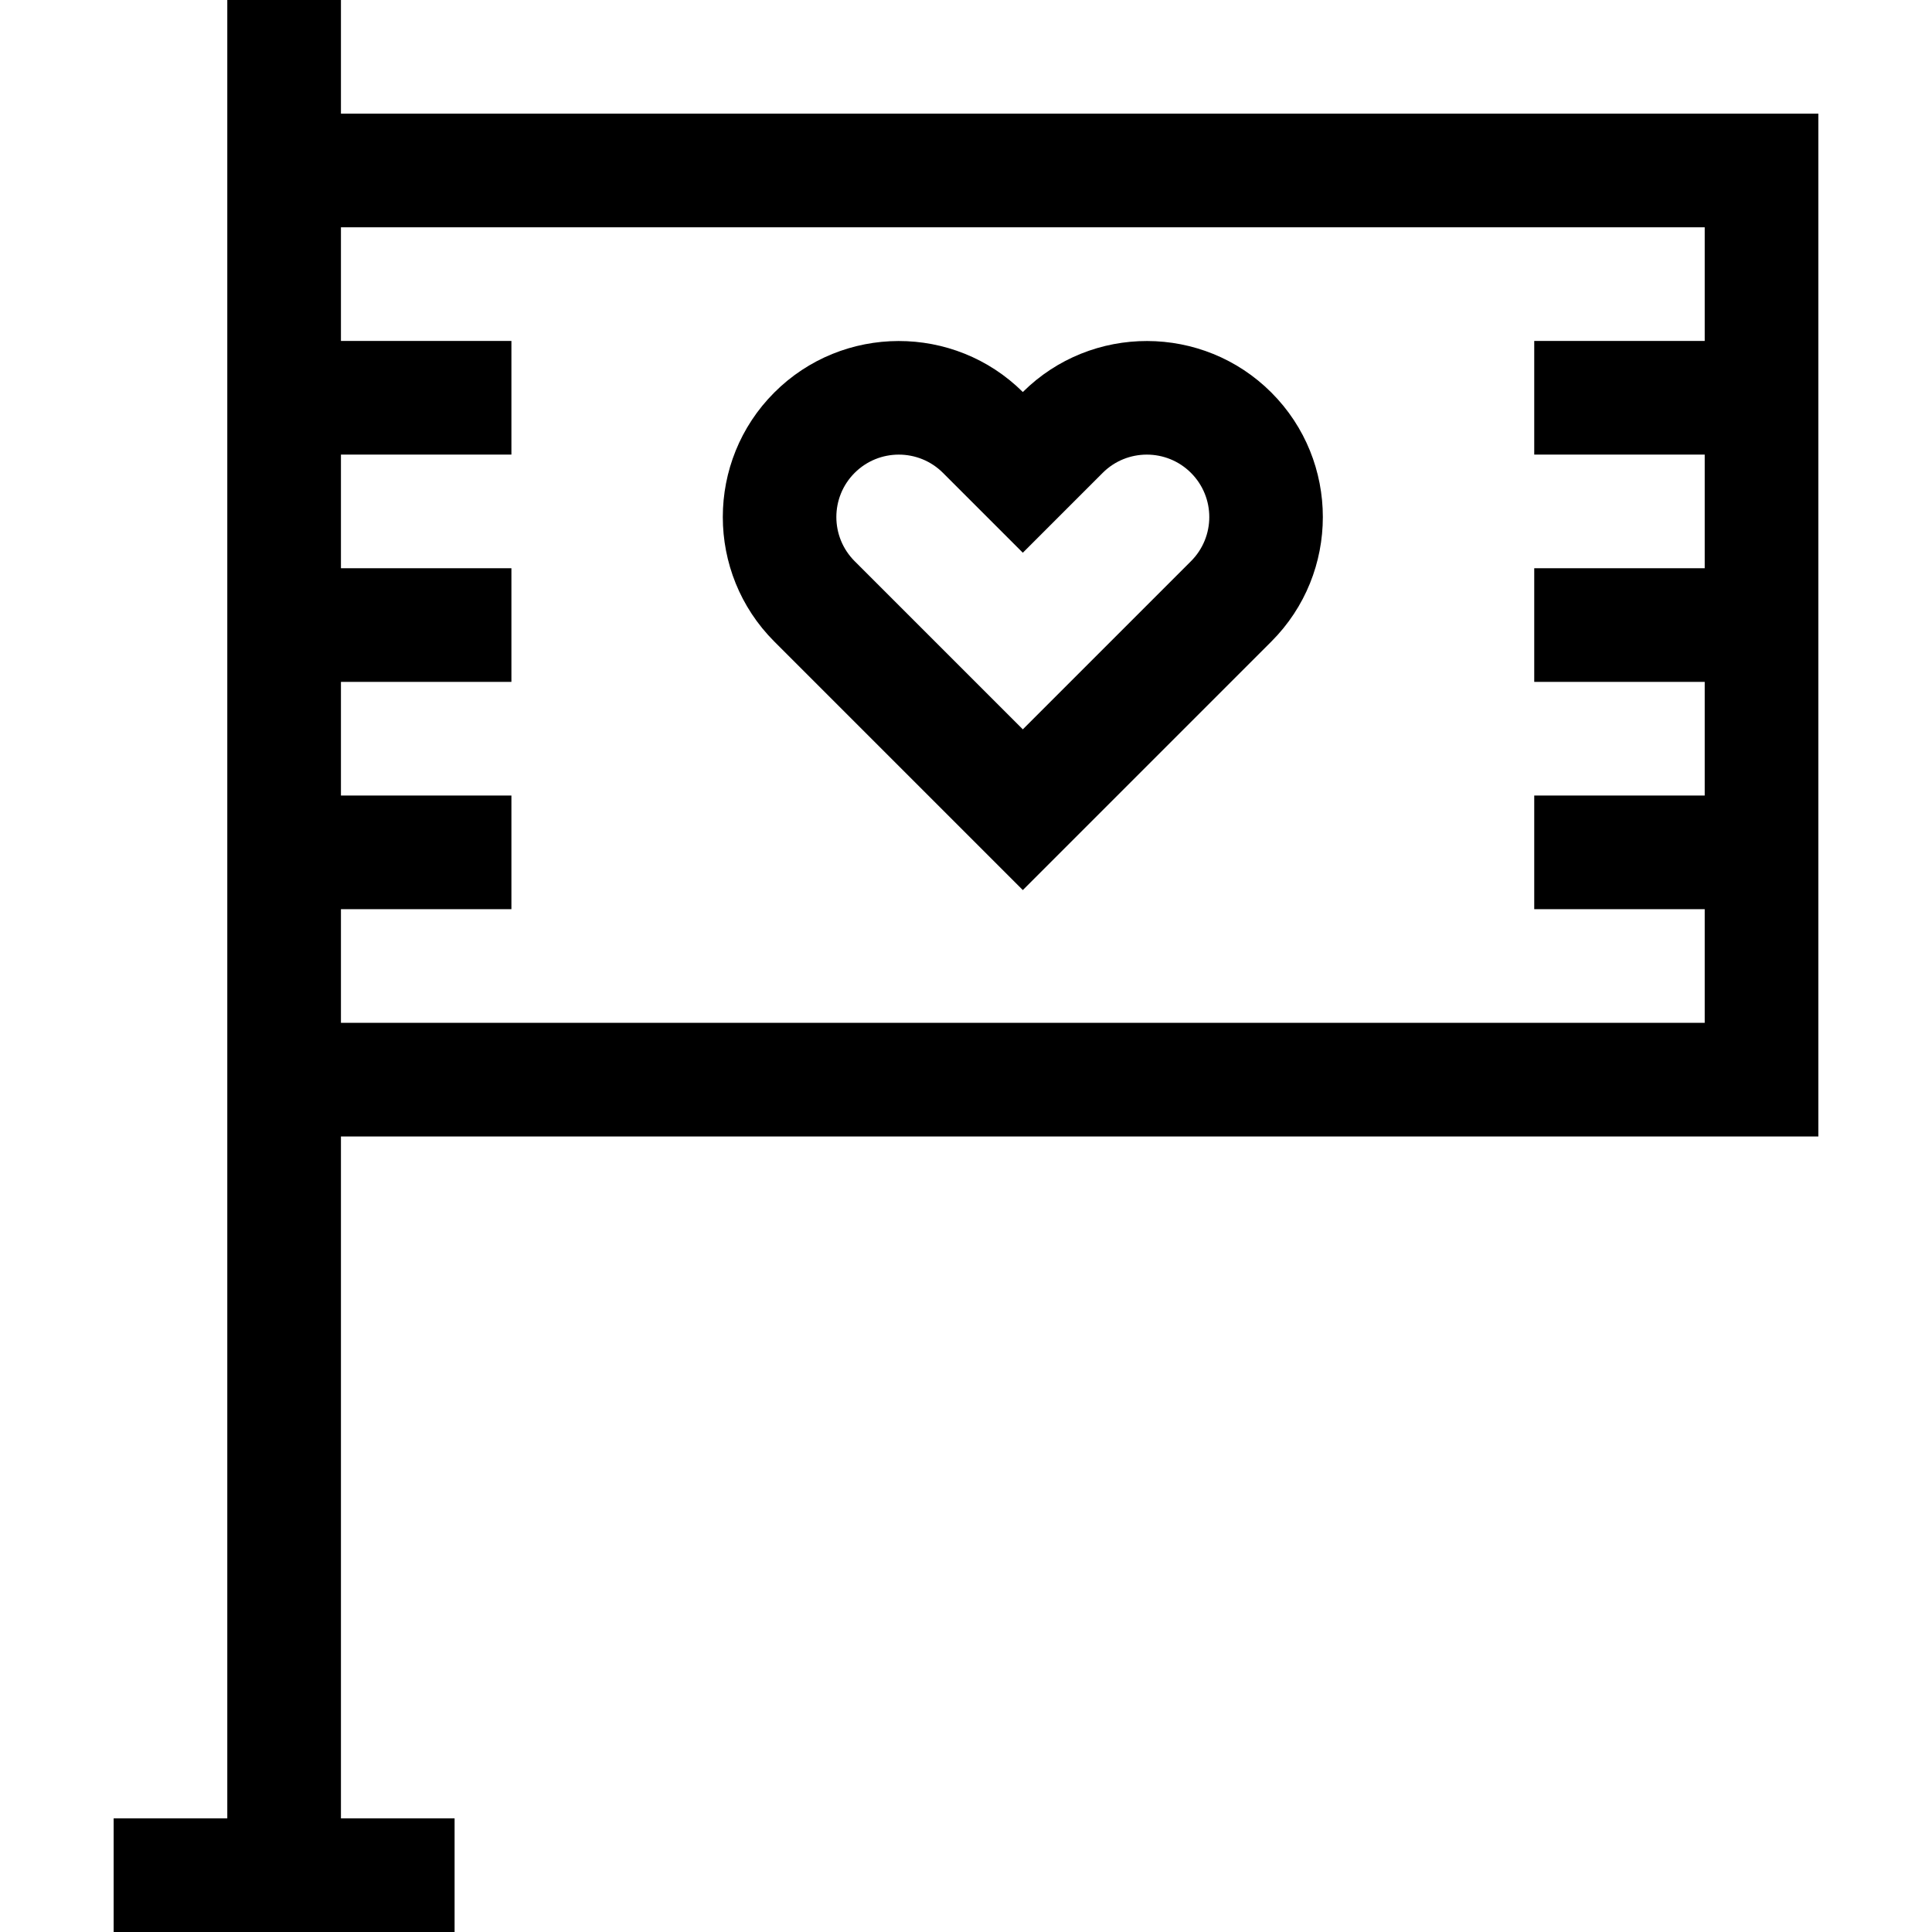 <svg id="Capa_1" enable-background="new 0 0 510 510" height="512" viewBox="0 0 510 510" width="512" xmlns="http://www.w3.org/2000/svg"><g><path d="m270 234.956 65.604-65.604c18.124-18.124 18.124-47.613 0-65.737-18.08-18.082-47.472-18.126-65.604-.134-18.134-17.991-47.525-17.947-65.605.134-18.124 18.124-18.124 47.613 0 65.737zm-44.392-110.128c6.427-6.427 16.885-6.428 23.312 0l21.08 21.079 21.079-21.079c6.428-6.428 16.885-6.428 23.312 0 6.442 6.442 6.442 16.869 0 23.312l-44.391 44.39-44.392-44.391c-6.442-6.442-6.442-16.869 0-23.311z"/><path d="m480 300v-270h-390v-30h-30v480h-30v30h90v-30h-30v-180zm-30-240v30h-45v30h45v30h-45v30h45v30h-45v30h45v30h-360v-30h45v-30h-45v-30h45v-30h-45v-30h45v-30h-45v-30z"/></g></svg>